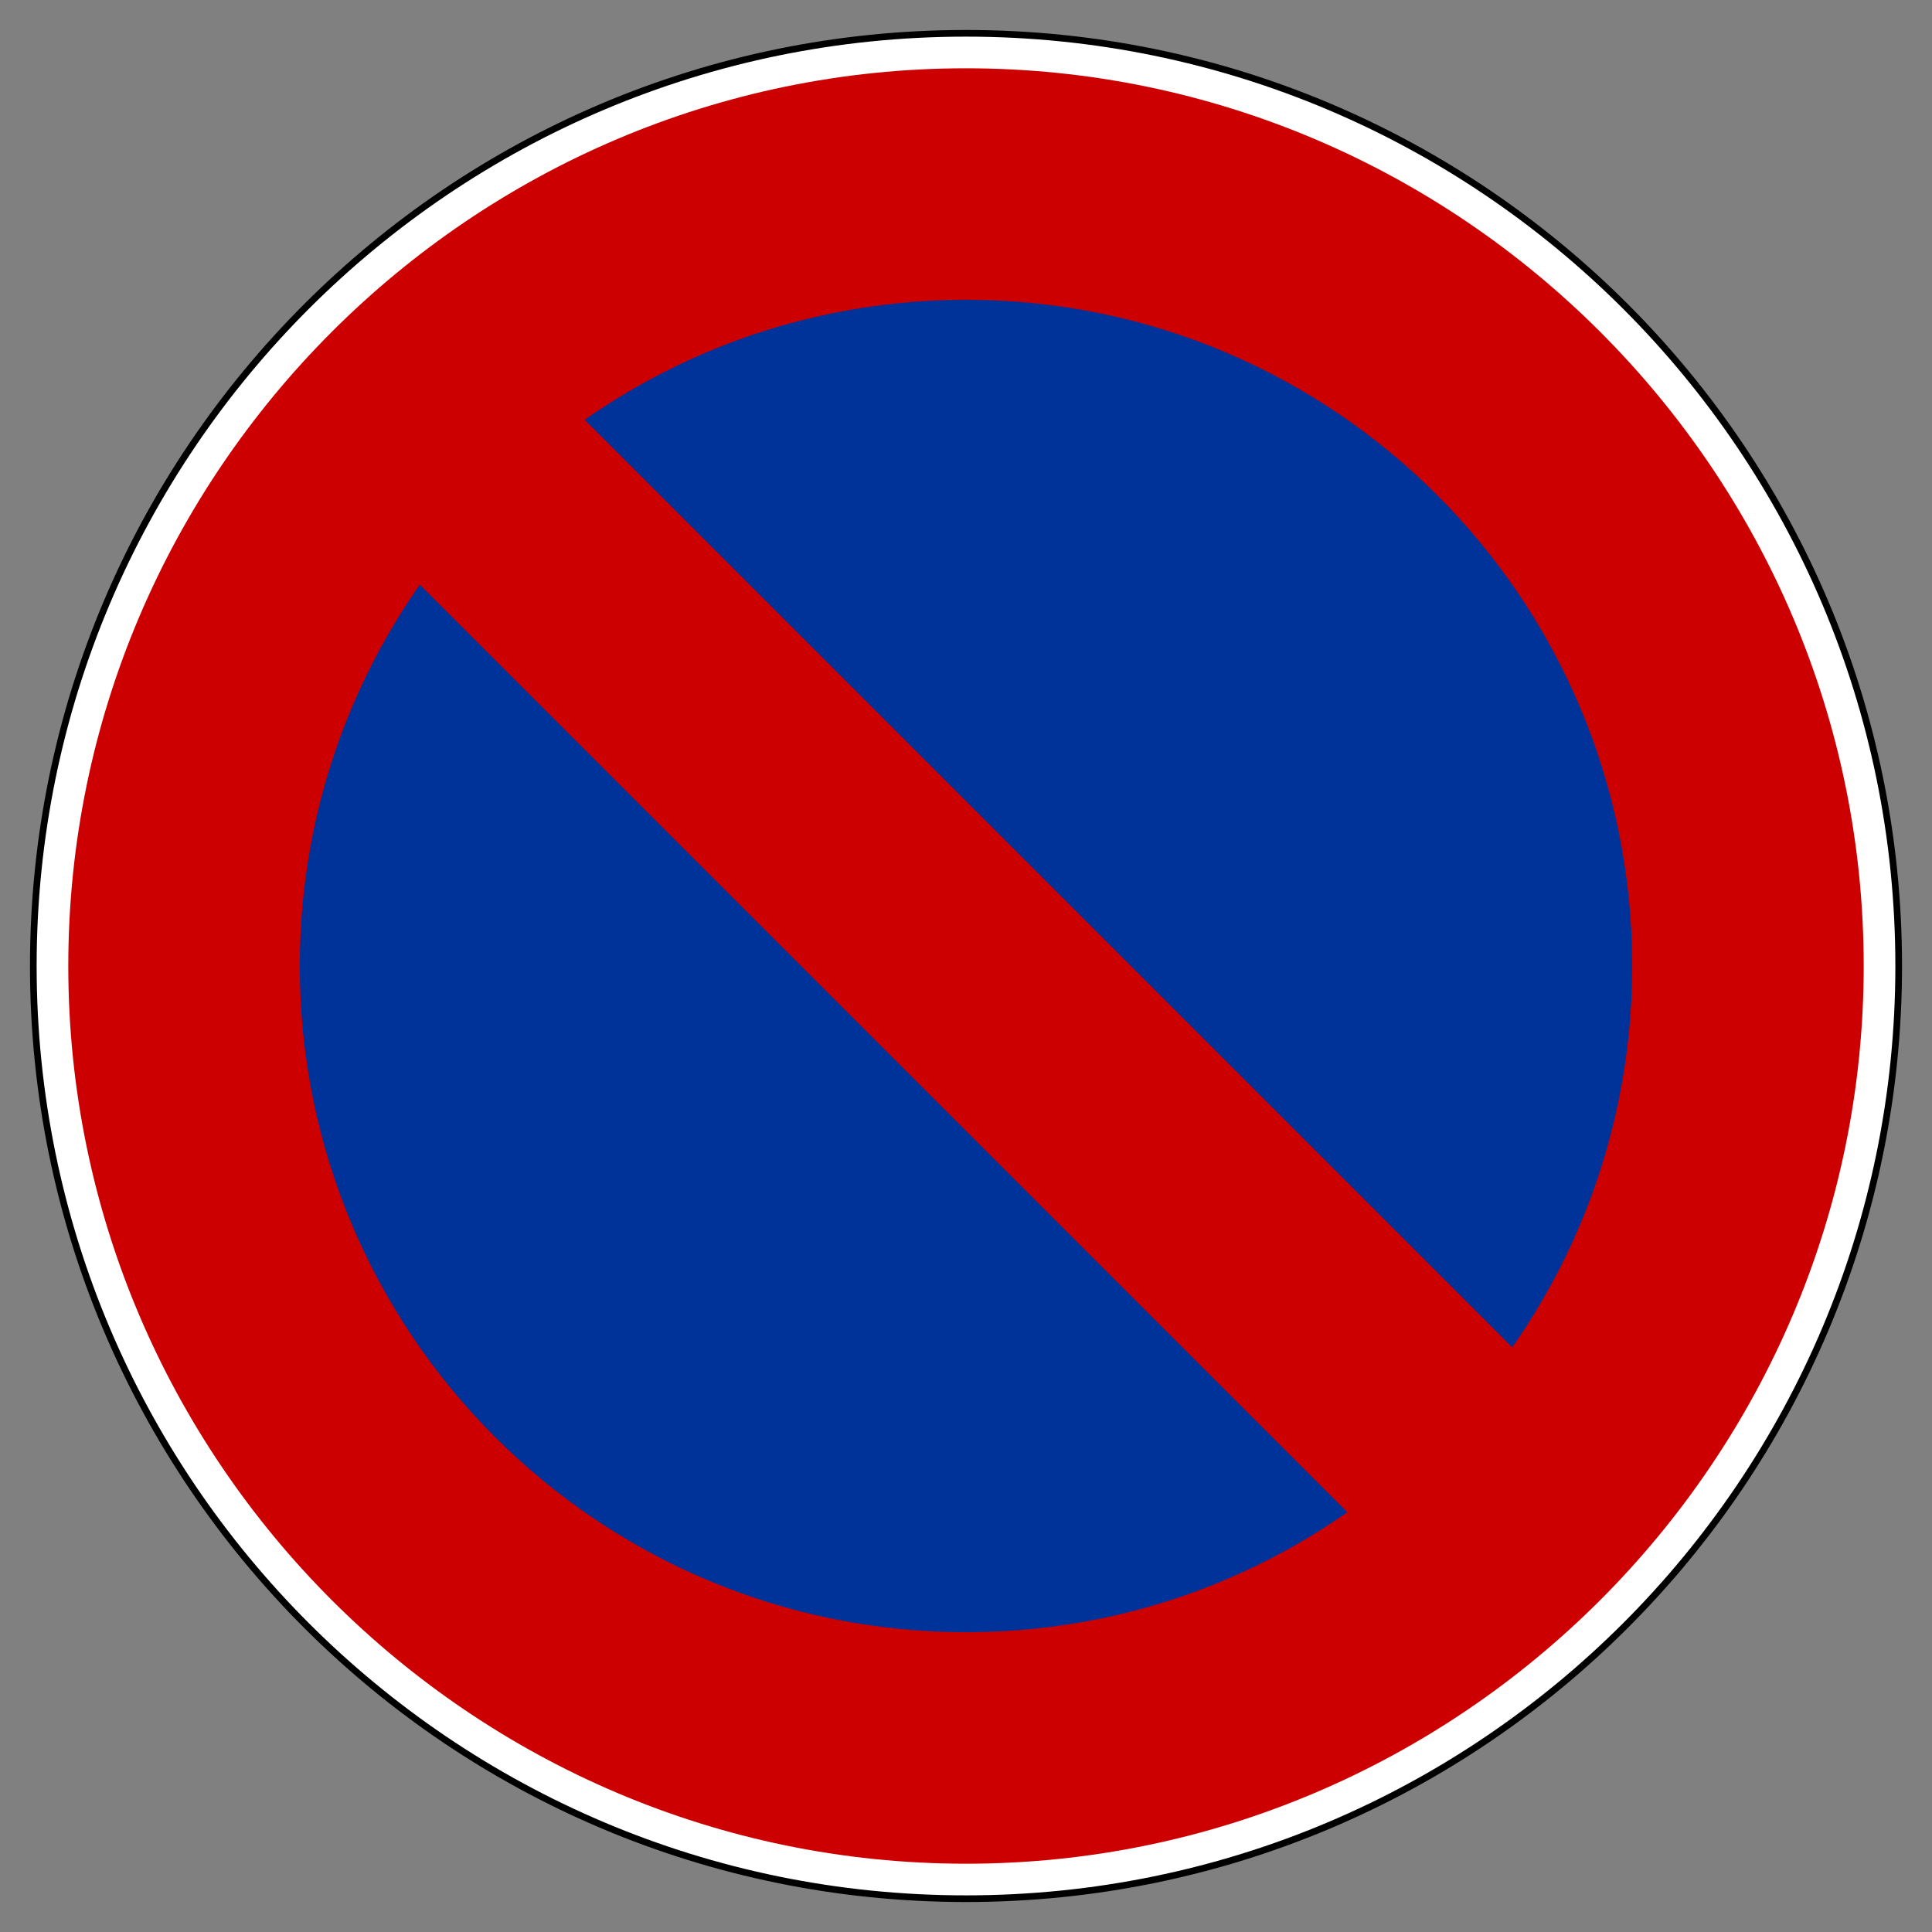 <svg xmlns="http://www.w3.org/2000/svg" xmlns:cc="http://web.resource.org/cc/" xmlns:svg="http://www.w3.org/2000/svg" width="725" height="725" version="1.1"><rect width="100%" height="100%" fill="#808080" stroke="none"/><path style="fill:#fff;fill-opacity:1;fill-rule:evenodd;stroke:#000;stroke-width:2.5;stroke-linecap:butt;stroke-linejoin:miter;stroke-miterlimit:4;stroke-dashoffset:0;stroke-opacity:1" d="M 712.5,362.5 C 712.5,555.8 555.8,712.5 362.5,712.5 C 169.2,712.5 12.5,555.8 12.5,362.5 C 12.5,169.2 169.2,12.5 362.5,12.5 C 555.8,12.5 712.5,169.2 712.5,362.5 L 712.5,362.5 z"/><path style="fill:#c00;fill-opacity:1;fill-rule:evenodd;stroke:none;stroke-width:93.75;stroke-linecap:butt;stroke-linejoin:miter;stroke-miterlimit:4;stroke-dashoffset:0;stroke-opacity:1" d="M 362.5,25.625 C 177.058,25.625 25.625,177.058 25.625,362.5 C 25.625,547.942 177.058,699.375 362.5,699.375 C 547.942,699.375 699.375,547.942 699.375,362.5 C 699.375,177.058 547.942,25.625 362.5,25.625 z M 362.5,119.375 C 497.218,119.375 605.625,227.782 605.625,362.5 C 605.625,497.218 497.218,605.625 362.5,605.625 C 227.782,605.625 119.375,497.218 119.375,362.5 C 119.375,227.782 227.782,119.375 362.5,119.375 z"/><path style="fill:#039;fill-opacity:1;fill-rule:evenodd;stroke:none" d="M 612.5,362.5 C 612.5,500.5 500.5,612.5 362.5,612.5 C 224.5,612.5 112.5,500.5 112.5,362.5 C 112.5,224.5 224.5,112.5 362.5,112.5 C 500.5,112.5 612.5,224.5 612.5,362.5 z"/><path style="fill:none;stroke:#c00;stroke-width:87.5;stroke-linecap:butt;stroke-linejoin:miter;stroke-opacity:1;stroke-dasharray:none;stroke-miterlimit:4" d="M 180.313,180.313 L 544.687,544.687"/></svg>
